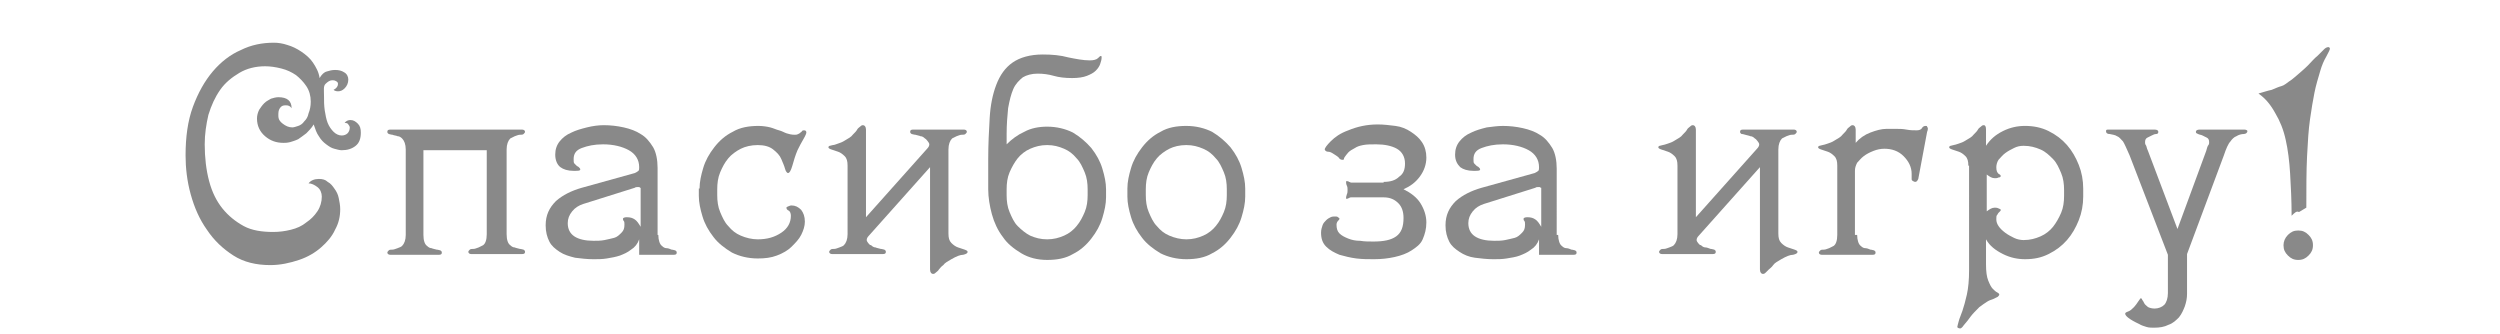 <?xml version="1.0" encoding="utf-8"?>
<!-- Generator: Adobe Illustrator 18.0.0, SVG Export Plug-In . SVG Version: 6.00 Build 0)  -->
<!DOCTYPE svg PUBLIC "-//W3C//DTD SVG 1.1//EN" "http://www.w3.org/Graphics/SVG/1.1/DTD/svg11.dtd">
<svg version="1.1" id="Layer_1" xmlns="http://www.w3.org/2000/svg" xmlns:xlink="http://www.w3.org/1999/xlink" x="0px" y="0px"
	 width="339.5px" height="45.3px" viewBox="0 0 339.5 45.3" enable-background="new 0 0 339.5 45.3" xml:space="preserve">
<g>
	<path fill="#898989" d="M42.6,16.9c-0.3,0.5-0.7,0.9-1,1.2c-0.4,0.3-0.8,0.6-1.1,0.8c-0.4,0.2-0.8,0.3-1.1,0.4
		c-0.4,0.1-0.7,0.1-0.9,0.1c-1,0-1.8-0.3-2.5-0.9c-0.7-0.6-1.1-1.4-1.1-2.4c0-0.4,0.1-0.8,0.3-1.2c0.2-0.3,0.4-0.6,0.7-0.9
		c0.3-0.3,0.6-0.4,0.9-0.6c0.3-0.1,0.7-0.2,1-0.2c1.2,0,1.8,0.5,1.8,1.5c-0.2-0.3-0.4-0.4-0.8-0.4c-0.4,0-0.6,0.1-0.8,0.4
		s-0.2,0.6-0.2,1c0,0.5,0.2,0.8,0.6,1.1c0.4,0.3,0.8,0.5,1.3,0.5c0.2,0,0.5-0.1,0.8-0.2c0.3-0.1,0.6-0.3,0.8-0.6
		c0.3-0.3,0.5-0.6,0.6-1.1c0.2-0.5,0.3-1,0.3-1.6c0-0.8-0.2-1.5-0.6-2.1c-0.4-0.6-0.9-1.1-1.4-1.5c-0.6-0.4-1.2-0.7-2-0.9
		C37.4,9.1,36.7,9,36,9c-1.3,0-2.5,0.3-3.5,0.9s-1.9,1.3-2.6,2.3c-0.7,1-1.2,2.1-1.6,3.4c-0.3,1.3-0.5,2.6-0.5,4
		c0,1.8,0.2,3.5,0.6,5c0.4,1.5,1,2.7,1.8,3.7c0.8,1,1.8,1.8,2.9,2.4c1.1,0.6,2.5,0.8,4,0.8c0.8,0,1.6-0.1,2.4-0.3s1.5-0.5,2.1-1
		c0.6-0.4,1.1-0.9,1.5-1.5c0.4-0.6,0.6-1.3,0.6-2c0-0.5-0.2-1-0.6-1.3c-0.4-0.3-0.8-0.5-1.2-0.5c0.3-0.4,0.8-0.6,1.4-0.6
		c0.5,0,0.9,0.1,1.2,0.4c0.4,0.2,0.7,0.6,0.9,0.9c0.3,0.4,0.5,0.8,0.6,1.3c0.1,0.5,0.2,1,0.2,1.5c0,1-0.2,1.9-0.7,2.8
		c-0.4,0.9-1.1,1.7-1.9,2.4c-0.8,0.7-1.8,1.3-3,1.7c-1.2,0.4-2.5,0.7-3.9,0.7c-1.9,0-3.6-0.4-5-1.3c-1.4-0.9-2.6-2-3.6-3.5
		c-1-1.4-1.7-3-2.2-4.8c-0.5-1.8-0.7-3.6-0.7-5.3c0-2.5,0.3-4.7,1-6.6c0.7-1.9,1.6-3.5,2.7-4.8s2.4-2.3,3.8-2.9c1.4-0.7,2.9-1,4.5-1
		c0.6,0,1.2,0.1,1.8,0.3c0.7,0.2,1.3,0.5,1.9,0.9c0.6,0.4,1.2,0.9,1.6,1.5s0.8,1.3,0.9,2.1c0.3-0.5,0.6-0.8,1-0.9
		c0.3-0.1,0.7-0.2,1.1-0.2c0.5,0,0.9,0.1,1.2,0.3c0.4,0.2,0.6,0.6,0.6,1c0,0.5-0.2,0.9-0.5,1.2s-0.6,0.4-0.9,0.4
		c-0.3,0-0.5-0.1-0.6-0.2c0.4-0.2,0.6-0.5,0.6-0.8c0-0.2-0.1-0.3-0.3-0.4c-0.2-0.1-0.3-0.1-0.5-0.1c-0.3,0-0.6,0.2-0.9,0.5
		S44,12.2,44,13c0,0.7,0,1.3,0.1,2c0.1,0.6,0.2,1.2,0.4,1.7c0.2,0.5,0.5,0.9,0.8,1.2c0.3,0.3,0.7,0.5,1.1,0.5c0.3,0,0.6-0.1,0.8-0.3
		s0.3-0.5,0.3-0.8c0-0.1-0.1-0.3-0.2-0.4c-0.1-0.2-0.3-0.2-0.5-0.2c0.2-0.3,0.5-0.4,0.8-0.4c0.4,0,0.7,0.2,1,0.5
		c0.3,0.3,0.4,0.7,0.4,1.2c0,0.8-0.2,1.4-0.7,1.8c-0.5,0.4-1.1,0.6-1.9,0.6c-0.3,0-0.6-0.1-1-0.2c-0.4-0.1-0.7-0.3-1.1-0.6
		c-0.4-0.3-0.7-0.6-1-1.1C43,18.1,42.8,17.5,42.6,16.9z"/>
	<path fill="#898989" d="M70.9,17.6c0.2,0,0.4,0.1,0.4,0.3c0,0.1-0.1,0.2-0.2,0.3c-0.1,0.1-0.3,0.1-0.5,0.1c-0.2,0-0.4,0.1-0.7,0.2
		c-0.2,0.1-0.4,0.2-0.6,0.3c-0.3,0.3-0.5,0.8-0.5,1.5v11.5c0,0.8,0.2,1.3,0.5,1.5c0.2,0.2,0.4,0.3,0.6,0.3c0.2,0.1,0.4,0.1,0.7,0.2
		c0.2,0,0.4,0.1,0.5,0.1c0.1,0.1,0.2,0.1,0.2,0.3c0,0.2-0.1,0.3-0.4,0.3h-6.9c-0.2,0-0.4-0.1-0.4-0.3c0-0.1,0.1-0.2,0.2-0.3
		c0.1-0.1,0.3-0.1,0.5-0.1c0.2,0,0.4-0.1,0.7-0.2c0.2-0.1,0.4-0.2,0.6-0.3c0.3-0.2,0.5-0.7,0.5-1.5V20.4h-8.6v11.5
		c0,0.8,0.2,1.3,0.5,1.5c0.2,0.2,0.4,0.3,0.6,0.3c0.2,0.1,0.4,0.1,0.7,0.2c0.2,0,0.4,0.1,0.5,0.1c0.1,0.1,0.2,0.1,0.2,0.3
		c0,0.2-0.1,0.3-0.4,0.3H53c-0.2,0-0.4-0.1-0.4-0.3c0-0.1,0.1-0.2,0.2-0.3c0.1-0.1,0.3-0.1,0.5-0.1c0.2,0,0.4-0.1,0.7-0.2
		s0.5-0.2,0.6-0.3c0.3-0.3,0.5-0.8,0.5-1.5V20.3c0-0.7-0.2-1.2-0.5-1.5c-0.2-0.2-0.4-0.3-0.6-0.3c-0.2-0.1-0.5-0.1-0.7-0.2
		c-0.2,0-0.4-0.1-0.5-0.1c-0.1-0.1-0.2-0.1-0.2-0.3c0-0.2,0.1-0.3,0.4-0.3H70.9z"/>
	<path fill="#898989" d="M89.4,31.9c0,0.7,0.2,1.3,0.5,1.5c0.2,0.2,0.4,0.3,0.6,0.3s0.5,0.1,0.7,0.2c0.2,0,0.4,0.1,0.5,0.1
		c0.1,0.1,0.2,0.1,0.2,0.3c0,0.2-0.1,0.3-0.4,0.3h-4.7v-2.1c-0.2,0.6-0.6,1.1-1.1,1.4c-0.5,0.4-1,0.6-1.5,0.8
		c-0.6,0.2-1.2,0.3-1.8,0.4s-1.2,0.1-1.8,0.1c-0.9,0-1.7-0.1-2.5-0.2c-0.8-0.2-1.5-0.4-2.1-0.8s-1.1-0.8-1.4-1.4
		c-0.3-0.6-0.5-1.3-0.5-2.2c0-1.4,0.5-2.4,1.4-3.3c0.9-0.8,2.1-1.4,3.5-1.8l7.2-2c0.2-0.1,0.4-0.2,0.5-0.3c0.1-0.1,0.1-0.3,0.1-0.5
		c0-1-0.5-1.8-1.4-2.3c-0.9-0.5-2.1-0.8-3.5-0.8c-1.2,0-2.1,0.2-2.9,0.5c-0.8,0.3-1.1,0.8-1.1,1.5c0,0.3,0,0.5,0.1,0.6
		c0.1,0.1,0.2,0.2,0.3,0.3c0.1,0.1,0.2,0.1,0.3,0.2c0.1,0.1,0.2,0.2,0.2,0.3c0,0.2-0.3,0.2-0.9,0.2c-0.8,0-1.4-0.2-1.8-0.5
		s-0.7-0.9-0.7-1.7c0-0.7,0.2-1.3,0.6-1.8c0.4-0.5,0.9-0.9,1.6-1.2c0.6-0.3,1.3-0.5,2.1-0.7S81.3,17,82,17c0.9,0,1.8,0.1,2.7,0.3
		c0.9,0.2,1.7,0.5,2.3,0.9c0.7,0.4,1.2,1,1.7,1.8c0.4,0.7,0.6,1.7,0.6,2.8V31.9z M86.9,25.5c0-0.1-0.1-0.1-0.2-0.1
		c-0.2,0-0.4,0-0.5,0.1l-7,2.2c-0.6,0.2-1.1,0.5-1.5,1c-0.4,0.5-0.6,1-0.6,1.6c0,0.8,0.3,1.4,0.9,1.8c0.6,0.4,1.5,0.6,2.6,0.6
		c0.5,0,1,0,1.5-0.1c0.5-0.1,0.9-0.2,1.3-0.3s0.7-0.4,1-0.7c0.3-0.3,0.4-0.6,0.4-1.1c0-0.2,0-0.4-0.1-0.5c-0.1-0.1-0.1-0.2-0.1-0.3
		c0-0.1,0.2-0.2,0.5-0.2c0.5,0,0.8,0.1,1.1,0.3c0.3,0.2,0.5,0.5,0.8,1v-2.8V25.5z"/>
	<path fill="#898989" d="M95,25.6c0-0.9,0.2-1.8,0.5-2.8c0.3-1,0.8-1.9,1.5-2.8c0.7-0.9,1.5-1.6,2.5-2.1c1-0.6,2.2-0.8,3.5-0.8
		c0.6,0,1.2,0.1,1.6,0.2c0.4,0.1,0.8,0.3,1.2,0.4s0.7,0.3,1,0.4c0.3,0.1,0.7,0.2,1.1,0.2c0.2,0,0.3,0,0.5-0.1s0.2-0.1,0.3-0.2
		c0.1-0.1,0.2-0.1,0.2-0.2c0.1-0.1,0.2-0.1,0.3-0.1c0.2,0,0.3,0.1,0.3,0.3c0,0.1-0.1,0.4-0.4,0.9s-0.5,0.9-0.8,1.5
		c-0.3,0.7-0.5,1.4-0.7,2.1c-0.2,0.7-0.4,1-0.6,1c-0.1,0-0.3-0.2-0.4-0.6c-0.1-0.4-0.3-0.8-0.5-1.3s-0.6-0.9-1.1-1.3
		c-0.5-0.4-1.2-0.6-2.1-0.6c-0.9,0-1.7,0.2-2.3,0.5s-1.3,0.8-1.7,1.3c-0.5,0.6-0.8,1.2-1.1,1.9c-0.3,0.7-0.4,1.5-0.4,2.3v0.8
		c0,0.8,0.1,1.6,0.4,2.3c0.3,0.7,0.6,1.4,1.1,1.9c0.5,0.6,1,1,1.7,1.3c0.7,0.3,1.5,0.5,2.3,0.5c1.3,0,2.3-0.3,3.2-0.9
		c0.9-0.6,1.3-1.4,1.3-2.3c0-0.3-0.1-0.6-0.3-0.7c-0.2-0.1-0.3-0.2-0.3-0.4c0-0.1,0.1-0.1,0.3-0.2c0.2-0.1,0.3-0.1,0.4-0.1
		c0.5,0,0.9,0.2,1.3,0.6c0.3,0.4,0.5,0.9,0.5,1.6c0,0.6-0.2,1.2-0.5,1.8s-0.8,1.1-1.3,1.6s-1.2,0.9-2,1.2c-0.8,0.3-1.6,0.4-2.6,0.4
		c-1.3,0-2.5-0.3-3.5-0.8c-1-0.6-1.9-1.3-2.5-2.1c-0.7-0.9-1.2-1.8-1.5-2.8c-0.3-1-0.5-1.9-0.5-2.8V25.6z"/>
	<path fill="#898989" d="M115.1,22.5c0-0.6-0.1-1-0.4-1.3c-0.3-0.3-0.6-0.5-0.9-0.6c-0.3-0.1-0.6-0.2-0.9-0.3
		c-0.3-0.1-0.4-0.2-0.4-0.3c0-0.1,0.1-0.2,0.2-0.2c0.1,0,0.3-0.1,0.4-0.1c0.2,0,0.4-0.1,0.7-0.2c0.3-0.1,0.6-0.2,0.9-0.4
		c0.5-0.3,0.9-0.5,1.1-0.8c0.3-0.3,0.5-0.5,0.6-0.7c0.1-0.2,0.3-0.3,0.4-0.4c0.1-0.1,0.2-0.2,0.4-0.2c0.2,0,0.4,0.2,0.4,0.6v11.9
		l8.3-9.3c0.2-0.2,0.3-0.4,0.3-0.6c0-0.1-0.1-0.3-0.2-0.4c-0.1-0.1-0.2-0.3-0.4-0.4c-0.2-0.2-0.4-0.3-0.6-0.3
		c-0.2-0.1-0.4-0.1-0.7-0.2c-0.2,0-0.4-0.1-0.5-0.1c-0.1-0.1-0.2-0.1-0.2-0.3c0-0.2,0.1-0.3,0.4-0.3h6.9c0.2,0,0.4,0.1,0.4,0.3
		c0,0.1-0.1,0.2-0.2,0.3c-0.1,0.1-0.3,0.1-0.5,0.1c-0.2,0-0.4,0.1-0.7,0.2c-0.2,0.1-0.4,0.2-0.6,0.3c-0.3,0.3-0.5,0.8-0.5,1.5v11.4
		c0,0.6,0.1,1,0.4,1.3c0.3,0.3,0.6,0.5,0.9,0.6c0.3,0.1,0.6,0.2,0.9,0.3c0.3,0.1,0.4,0.2,0.4,0.3c0,0.2-0.2,0.3-0.6,0.4
		c-0.4,0-0.9,0.2-1.6,0.6c-0.5,0.3-0.9,0.5-1.1,0.8c-0.3,0.2-0.5,0.5-0.6,0.6c-0.1,0.2-0.3,0.3-0.4,0.4c-0.1,0.1-0.2,0.2-0.4,0.2
		c-0.2,0-0.4-0.2-0.4-0.6V22.7l-8.3,9.3c-0.2,0.2-0.3,0.4-0.3,0.6c0,0.1,0.1,0.3,0.2,0.4c0.1,0.1,0.2,0.3,0.4,0.3
		c0.2,0.2,0.4,0.3,0.6,0.3c0.2,0.1,0.4,0.1,0.7,0.2c0.2,0,0.4,0.1,0.5,0.1c0.1,0.1,0.2,0.1,0.2,0.3c0,0.2-0.1,0.3-0.4,0.3h-6.9
		c-0.2,0-0.4-0.1-0.4-0.3c0-0.1,0.1-0.2,0.2-0.3c0.1-0.1,0.3-0.1,0.5-0.1c0.2,0,0.4-0.1,0.7-0.2s0.5-0.2,0.6-0.3
		c0.3-0.3,0.5-0.8,0.5-1.5V22.5z"/>
	<path fill="#898989" d="M134.2,21.6c0-2,0.1-3.9,0.2-5.6c0.1-1.7,0.4-3.2,0.9-4.5c0.5-1.3,1.2-2.3,2.2-3c1-0.7,2.4-1.1,4.1-1.1
		c1.3,0,2.4,0.1,3.5,0.4c1,0.2,2,0.4,2.9,0.4c0.5,0,0.9-0.1,1.1-0.3c0.2-0.2,0.3-0.3,0.4-0.3c0.1,0,0.1,0.1,0.1,0.2
		c0,0.3-0.1,0.6-0.2,0.9c-0.1,0.3-0.3,0.6-0.6,0.9c-0.3,0.3-0.7,0.5-1.2,0.7c-0.5,0.2-1.2,0.3-2,0.3c-1,0-1.8-0.1-2.5-0.3
		c-0.7-0.2-1.4-0.3-2.2-0.3c-0.8,0-1.5,0.2-2,0.5c-0.5,0.4-1,0.9-1.3,1.6s-0.5,1.5-0.7,2.6c-0.1,1-0.2,2.2-0.2,3.5v1.4
		c0.7-0.7,1.5-1.3,2.4-1.7c0.9-0.5,2-0.7,3.1-0.7c1.3,0,2.5,0.3,3.5,0.8c1,0.6,1.8,1.3,2.5,2.1c0.7,0.9,1.2,1.8,1.5,2.8
		c0.3,1,0.5,1.9,0.5,2.8v1.1c0,0.9-0.2,1.8-0.5,2.8c-0.3,1-0.8,1.9-1.5,2.8c-0.7,0.9-1.5,1.6-2.5,2.1c-1,0.6-2.2,0.8-3.5,0.8
		c-1.3,0-2.5-0.3-3.5-0.9c-1-0.6-1.9-1.3-2.5-2.2c-0.7-0.9-1.2-2-1.5-3.1c-0.3-1.1-0.5-2.3-0.5-3.4V21.6z M136.7,26.5
		c0,0.8,0.1,1.6,0.4,2.3c0.3,0.7,0.6,1.4,1.1,1.9s1.1,1,1.7,1.3c0.7,0.3,1.4,0.5,2.3,0.5c0.9,0,1.6-0.2,2.3-0.5
		c0.7-0.3,1.3-0.8,1.7-1.3c0.5-0.6,0.8-1.2,1.1-1.9c0.3-0.7,0.4-1.5,0.4-2.3v-0.8c0-0.8-0.1-1.6-0.4-2.3c-0.3-0.7-0.6-1.4-1.1-1.9
		c-0.5-0.6-1-1-1.7-1.3c-0.7-0.3-1.4-0.5-2.3-0.5c-0.9,0-1.6,0.2-2.3,0.5c-0.7,0.3-1.3,0.8-1.7,1.3s-0.8,1.2-1.1,1.9
		c-0.3,0.7-0.4,1.5-0.4,2.3V26.5z"/>
	<path fill="#898989" d="M153.1,25.6c0-0.9,0.2-1.8,0.5-2.8c0.3-1,0.8-1.9,1.5-2.8c0.7-0.9,1.5-1.6,2.5-2.1c1-0.6,2.2-0.8,3.5-0.8
		c1.3,0,2.5,0.3,3.5,0.8c1,0.6,1.8,1.3,2.5,2.1c0.7,0.9,1.2,1.8,1.5,2.8c0.3,1,0.5,1.9,0.5,2.8v1.1c0,0.9-0.2,1.8-0.5,2.8
		c-0.3,1-0.8,1.9-1.5,2.8c-0.7,0.9-1.5,1.6-2.5,2.1c-1,0.6-2.2,0.8-3.5,0.8c-1.3,0-2.5-0.3-3.5-0.8c-1-0.6-1.9-1.3-2.5-2.1
		c-0.7-0.9-1.2-1.8-1.5-2.8c-0.3-1-0.5-1.9-0.5-2.8V25.6z M155.6,26.5c0,0.8,0.1,1.6,0.4,2.3c0.3,0.7,0.6,1.4,1.1,1.9
		c0.5,0.6,1,1,1.7,1.3c0.7,0.3,1.5,0.5,2.3,0.5c0.9,0,1.6-0.2,2.3-0.5c0.7-0.3,1.3-0.8,1.7-1.3c0.5-0.6,0.8-1.2,1.1-1.9
		c0.3-0.7,0.4-1.5,0.4-2.3v-0.8c0-0.8-0.1-1.6-0.4-2.3c-0.3-0.7-0.6-1.4-1.1-1.9c-0.5-0.6-1-1-1.7-1.3c-0.7-0.3-1.4-0.5-2.3-0.5
		c-0.9,0-1.7,0.2-2.3,0.5s-1.3,0.8-1.7,1.3c-0.5,0.6-0.8,1.2-1.1,1.9c-0.3,0.7-0.4,1.5-0.4,2.3V26.5z"/>
	<path fill="#898989" d="M187.9,24.7c0.9,0,1.6-0.2,2.1-0.7c0.6-0.4,0.8-1,0.8-1.8c0-0.9-0.4-1.6-1.1-2c-0.7-0.4-1.7-0.6-2.8-0.6
		c-0.7,0-1.3,0-1.8,0.1c-0.5,0.1-0.8,0.2-1.1,0.4c-0.4,0.2-0.7,0.4-0.9,0.6c-0.2,0.2-0.3,0.4-0.4,0.5s-0.2,0.3-0.2,0.4
		c0,0.1-0.1,0.1-0.2,0.1c-0.2,0-0.4-0.1-0.5-0.3c-0.2-0.2-0.4-0.3-0.7-0.5c-0.3-0.2-0.5-0.3-0.8-0.3c-0.2,0-0.4-0.2-0.4-0.3
		c0-0.2,0.3-0.6,0.8-1.1c0.6-0.6,1.3-1.1,2.4-1.5c1.2-0.5,2.5-0.8,4-0.8c0.8,0,1.6,0.1,2.4,0.2s1.5,0.4,2.1,0.8
		c0.6,0.4,1.1,0.8,1.5,1.4c0.4,0.6,0.6,1.3,0.6,2.1c0,0.9-0.3,1.8-0.9,2.6c-0.6,0.8-1.3,1.3-2.2,1.7c1,0.5,1.8,1.1,2.3,1.9
		c0.5,0.8,0.8,1.7,0.8,2.6c0,0.9-0.2,1.6-0.5,2.3s-0.9,1.1-1.5,1.5s-1.4,0.7-2.3,0.9s-1.8,0.3-2.8,0.3c-0.8,0-1.6,0-2.4-0.1
		s-1.6-0.3-2.3-0.5c-0.7-0.3-1.3-0.6-1.8-1.1s-0.7-1.1-0.7-1.9c0-0.4,0.1-0.7,0.2-1c0.1-0.3,0.3-0.5,0.5-0.7s0.4-0.3,0.6-0.4
		c0.2-0.1,0.4-0.1,0.6-0.1c0.2,0,0.3,0,0.4,0.1c0.1,0.1,0.2,0.1,0.2,0.2c0,0.1-0.1,0.2-0.2,0.3c-0.1,0.1-0.2,0.3-0.2,0.5
		c0,0.5,0.1,0.9,0.4,1.2c0.3,0.3,0.7,0.5,1.2,0.7c0.5,0.2,1,0.3,1.6,0.3c0.6,0.1,1.2,0.1,1.8,0.1c1.4,0,2.4-0.2,3.1-0.7s1-1.3,1-2.5
		c0-0.8-0.2-1.5-0.7-2c-0.5-0.5-1.1-0.8-2-0.8h-4.4c-0.1,0-0.2,0-0.3,0.1c-0.1,0-0.2,0.1-0.3,0.1s-0.1,0-0.1-0.1s0-0.2,0.1-0.5
		c0.1-0.2,0.1-0.4,0.1-0.6c0-0.2,0-0.4-0.1-0.6c-0.1-0.2-0.1-0.4-0.1-0.5s0-0.1,0.1-0.1s0.2,0,0.3,0.1c0.1,0,0.2,0.1,0.3,0.1H187.9z
		"/>
	<path fill="#898989" d="M211.6,31.9c0,0.7,0.2,1.3,0.5,1.5c0.2,0.2,0.4,0.3,0.6,0.3s0.5,0.1,0.7,0.2c0.2,0,0.4,0.1,0.5,0.1
		c0.1,0.1,0.2,0.1,0.2,0.3c0,0.2-0.1,0.3-0.4,0.3h-4.7v-2.1c-0.2,0.6-0.6,1.1-1.1,1.4c-0.5,0.4-1,0.6-1.5,0.8s-1.2,0.3-1.8,0.4
		c-0.6,0.1-1.2,0.1-1.8,0.1c-0.9,0-1.7-0.1-2.5-0.2s-1.5-0.4-2.1-0.8c-0.6-0.4-1.1-0.8-1.4-1.4s-0.5-1.3-0.5-2.2
		c0-1.4,0.5-2.4,1.4-3.3c0.9-0.8,2.1-1.4,3.5-1.8l7.2-2c0.2-0.1,0.4-0.2,0.5-0.3s0.1-0.3,0.1-0.5c0-1-0.5-1.8-1.4-2.3
		s-2.1-0.8-3.5-0.8c-1.2,0-2.1,0.2-2.9,0.5c-0.8,0.3-1.1,0.8-1.1,1.5c0,0.3,0,0.5,0.1,0.6c0.1,0.1,0.2,0.2,0.3,0.3
		c0.1,0.1,0.2,0.1,0.3,0.2s0.2,0.2,0.2,0.3c0,0.2-0.3,0.2-0.9,0.2c-0.8,0-1.4-0.2-1.8-0.5c-0.4-0.4-0.7-0.9-0.7-1.7
		c0-0.7,0.2-1.3,0.6-1.8c0.4-0.5,0.9-0.9,1.6-1.2c0.6-0.3,1.3-0.5,2.1-0.7c0.8-0.1,1.5-0.2,2.2-0.2c0.9,0,1.8,0.1,2.7,0.3
		c0.9,0.2,1.7,0.5,2.3,0.9c0.7,0.4,1.2,1,1.7,1.8c0.4,0.7,0.6,1.7,0.6,2.8V31.9z M209.2,25.5c0-0.1-0.1-0.1-0.2-0.1
		c-0.2,0-0.4,0-0.5,0.1l-7,2.2c-0.6,0.2-1.1,0.5-1.5,1c-0.4,0.5-0.6,1-0.6,1.6c0,0.8,0.3,1.4,0.9,1.8c0.6,0.4,1.5,0.6,2.6,0.6
		c0.5,0,1,0,1.5-0.1c0.5-0.1,0.9-0.2,1.3-0.3s0.7-0.4,1-0.7s0.4-0.6,0.4-1.1c0-0.2,0-0.4-0.1-0.5s-0.1-0.2-0.1-0.3
		c0-0.1,0.2-0.2,0.5-0.2c0.5,0,0.8,0.1,1.1,0.3c0.3,0.2,0.5,0.5,0.8,1v-2.8V25.5z"/>
	<path fill="#898989" d="M227.8,22.5c0-0.6-0.1-1-0.4-1.3c-0.3-0.3-0.6-0.5-0.9-0.6c-0.3-0.1-0.6-0.2-0.9-0.3s-0.4-0.2-0.4-0.3
		c0-0.1,0.1-0.2,0.2-0.2c0.1,0,0.3-0.1,0.4-0.1s0.4-0.1,0.7-0.2s0.6-0.2,0.9-0.4c0.5-0.3,0.9-0.5,1.1-0.8c0.3-0.3,0.5-0.5,0.6-0.7
		c0.1-0.2,0.3-0.3,0.4-0.4c0.1-0.1,0.2-0.2,0.4-0.2c0.2,0,0.4,0.2,0.4,0.6v11.9l8.3-9.3c0.2-0.2,0.3-0.4,0.3-0.6
		c0-0.1-0.1-0.3-0.2-0.4c-0.1-0.1-0.2-0.3-0.4-0.4c-0.2-0.2-0.4-0.3-0.6-0.3c-0.2-0.1-0.4-0.1-0.7-0.2s-0.4-0.1-0.5-0.1
		c-0.1-0.1-0.2-0.1-0.2-0.3c0-0.2,0.1-0.3,0.4-0.3h6.9c0.2,0,0.4,0.1,0.4,0.3c0,0.1-0.1,0.2-0.2,0.3c-0.1,0.1-0.3,0.1-0.5,0.1
		s-0.4,0.1-0.7,0.2c-0.2,0.1-0.4,0.2-0.6,0.3c-0.3,0.3-0.5,0.8-0.5,1.5v11.4c0,0.6,0.1,1,0.4,1.3c0.3,0.3,0.6,0.5,0.9,0.6
		c0.3,0.1,0.6,0.2,0.9,0.3c0.3,0.1,0.4,0.2,0.4,0.3c0,0.2-0.2,0.3-0.6,0.4c-0.4,0-0.9,0.2-1.6,0.6c-0.5,0.3-0.9,0.5-1.1,0.8
		s-0.5,0.5-0.6,0.6s-0.3,0.3-0.4,0.4s-0.2,0.2-0.4,0.2c-0.2,0-0.4-0.2-0.4-0.6V22.7l-8.3,9.3c-0.2,0.2-0.3,0.4-0.3,0.6
		c0,0.1,0.1,0.3,0.2,0.4s0.2,0.3,0.4,0.3c0.2,0.2,0.4,0.3,0.6,0.3s0.4,0.1,0.7,0.2c0.2,0,0.4,0.1,0.5,0.1c0.1,0.1,0.2,0.1,0.2,0.3
		c0,0.2-0.1,0.3-0.4,0.3h-6.9c-0.2,0-0.4-0.1-0.4-0.3c0-0.1,0.1-0.2,0.2-0.3c0.1-0.1,0.3-0.1,0.5-0.1s0.4-0.1,0.7-0.2
		s0.5-0.2,0.6-0.3c0.3-0.3,0.5-0.8,0.5-1.5V22.5z"/>
	<path fill="#898989" d="M252.2,31.9c0,0.7,0.2,1.3,0.5,1.5c0.2,0.2,0.4,0.3,0.6,0.3s0.5,0.1,0.7,0.2c0.2,0,0.4,0.1,0.5,0.1
		c0.1,0.1,0.2,0.1,0.2,0.3c0,0.2-0.1,0.3-0.4,0.3h-6.9c-0.2,0-0.4-0.1-0.4-0.3c0-0.1,0.1-0.2,0.2-0.3c0.1-0.1,0.3-0.1,0.5-0.1
		s0.4-0.1,0.7-0.2c0.2-0.1,0.4-0.2,0.6-0.3c0.3-0.2,0.5-0.7,0.5-1.5v-9.4c0-0.6-0.1-1-0.4-1.3c-0.3-0.3-0.6-0.5-0.9-0.6
		c-0.3-0.1-0.6-0.2-0.9-0.3s-0.4-0.2-0.4-0.3c0-0.1,0.1-0.2,0.2-0.2c0.1,0,0.3-0.1,0.4-0.1s0.4-0.1,0.7-0.2s0.6-0.2,0.9-0.4
		c0.5-0.3,0.9-0.5,1.1-0.8c0.3-0.3,0.5-0.5,0.6-0.7c0.1-0.2,0.3-0.3,0.4-0.4c0.1-0.1,0.2-0.2,0.4-0.2c0.2,0,0.4,0.2,0.4,0.6v1.8
		c0.5-0.6,1.2-1.1,2-1.4c0.8-0.3,1.5-0.5,2.2-0.5h1.2c0.5,0,1,0,1.5,0.1c0.5,0.1,1,0.1,1.4,0.1c0.3,0,0.6-0.1,0.7-0.3
		c0.1-0.2,0.3-0.3,0.5-0.3c0.1,0,0.2,0,0.2,0.1s0.1,0.1,0.1,0.2c0,0.1,0,0.3-0.1,0.5l-1.2,6.4c-0.1,0.2-0.2,0.4-0.4,0.4
		c-0.1,0-0.1,0-0.3-0.1s-0.2-0.2-0.2-0.3v-0.7c0-0.9-0.4-1.7-1.1-2.4s-1.6-1-2.6-1c-0.5,0-1,0.1-1.5,0.3s-0.9,0.4-1.3,0.7
		s-0.6,0.6-0.9,0.9c-0.2,0.4-0.3,0.7-0.3,1.1V31.9z"/>
	<path fill="#898989" d="M267.3,22.5c0-0.6-0.1-1-0.4-1.3c-0.3-0.3-0.6-0.5-0.9-0.6c-0.3-0.1-0.6-0.2-0.9-0.3s-0.4-0.2-0.4-0.3
		c0-0.1,0.1-0.2,0.2-0.2c0.1,0,0.3-0.1,0.4-0.1s0.4-0.1,0.7-0.2s0.6-0.2,0.9-0.4c0.5-0.3,0.9-0.5,1.1-0.8c0.3-0.3,0.5-0.5,0.6-0.7
		s0.3-0.3,0.4-0.4c0.1-0.1,0.2-0.2,0.4-0.2c0.2,0,0.3,0.2,0.3,0.6v2.2c0.6-0.9,1.3-1.5,2.3-2c1-0.5,2-0.7,3-0.7
		c1.1,0,2.2,0.2,3.2,0.7c1,0.5,1.8,1.1,2.5,1.9c0.7,0.8,1.2,1.7,1.6,2.7c0.4,1,0.6,2.1,0.6,3.2v1.1c0,1.1-0.2,2.2-0.6,3.2
		s-0.9,1.9-1.6,2.7c-0.7,0.8-1.5,1.4-2.5,1.9c-1,0.5-2,0.7-3.2,0.7c-1,0-2-0.2-3-0.7s-1.8-1.1-2.3-2v3.4c0,1,0.1,1.7,0.3,2.2
		c0.2,0.5,0.4,0.9,0.6,1.1s0.4,0.4,0.6,0.5c0.2,0.1,0.3,0.2,0.3,0.3c0,0.1-0.1,0.2-0.2,0.3c-0.2,0.1-0.4,0.2-0.6,0.3
		c-0.3,0.1-0.6,0.2-0.9,0.4s-0.6,0.4-1,0.7c-0.5,0.5-0.9,0.9-1.2,1.3c-0.3,0.4-0.5,0.7-0.7,0.9s-0.3,0.4-0.4,0.5
		c-0.1,0.1-0.2,0.2-0.3,0.2c-0.2,0-0.4-0.1-0.4-0.2s0.1-0.4,0.2-0.8s0.3-0.8,0.5-1.4c0.2-0.6,0.4-1.3,0.6-2.2c0.2-0.9,0.3-2,0.3-3.3
		V22.5z M269.8,28.7c0.4-0.3,0.7-0.5,1.1-0.5c0.1,0,0.3,0,0.5,0.1c0.2,0.1,0.3,0.1,0.3,0.2c0,0.1,0,0.1-0.1,0.2
		c-0.1,0.1-0.1,0.1-0.2,0.2s-0.1,0.2-0.2,0.3c-0.1,0.1-0.1,0.3-0.1,0.6c0,0.3,0.1,0.6,0.3,0.9c0.2,0.3,0.5,0.6,0.9,0.9
		s0.8,0.5,1.2,0.7c0.4,0.2,0.9,0.3,1.3,0.3c0.9,0,1.6-0.2,2.3-0.5c0.7-0.3,1.3-0.8,1.7-1.3s0.8-1.2,1.1-1.9c0.3-0.7,0.4-1.5,0.4-2.3
		v-0.8c0-0.8-0.1-1.6-0.4-2.3c-0.3-0.7-0.6-1.4-1.1-1.9s-1-1-1.7-1.3c-0.7-0.3-1.4-0.5-2.3-0.5c-0.5,0-0.9,0.1-1.3,0.3
		c-0.4,0.2-0.8,0.4-1.2,0.7c-0.4,0.3-0.6,0.6-0.9,0.9c-0.2,0.3-0.3,0.7-0.3,1c0,0.5,0.1,0.7,0.3,0.9c0.2,0.1,0.3,0.2,0.3,0.3
		c0,0.1-0.1,0.2-0.3,0.2c-0.2,0.1-0.3,0.1-0.5,0.1c-0.4,0-0.7-0.2-1.1-0.5V28.7z"/>
	<path fill="#898989" d="M289.2,21.1c-0.4-0.9-0.7-1.6-0.9-1.9c-0.3-0.3-0.5-0.6-0.8-0.7c-0.3-0.2-0.6-0.2-1-0.3
		c-0.3,0-0.5-0.1-0.5-0.4c0-0.2,0.1-0.2,0.4-0.2h6.2c0.3,0,0.5,0.1,0.5,0.3c0,0.2-0.1,0.3-0.3,0.3s-0.4,0.1-0.6,0.2
		c-0.2,0.1-0.4,0.2-0.6,0.3c-0.2,0.1-0.3,0.3-0.3,0.6c0,0.1,0,0.3,0.1,0.4s0.1,0.4,0.3,0.8l4,10.6l3.9-10.6c0.1-0.4,0.2-0.7,0.3-0.8
		s0.1-0.3,0.1-0.4c0-0.3-0.1-0.5-0.3-0.6s-0.4-0.2-0.6-0.3c-0.2-0.1-0.4-0.1-0.6-0.2s-0.3-0.1-0.3-0.3c0-0.2,0.2-0.3,0.5-0.3h6.1
		c0.2,0,0.4,0.1,0.4,0.2c0,0.2-0.2,0.4-0.5,0.4c-0.3,0-0.7,0.1-1,0.3c-0.3,0.1-0.6,0.4-0.8,0.7c-0.3,0.3-0.6,1-0.9,1.9l-5,13.4v5.4
		c0,0.6-0.1,1.1-0.3,1.7c-0.2,0.5-0.4,1-0.8,1.5c-0.4,0.4-0.8,0.8-1.4,1c-0.6,0.3-1.2,0.4-2,0.4c-0.3,0-0.7,0-1-0.1
		c-0.3-0.1-0.7-0.2-1-0.4c-1.3-0.6-1.9-1.1-1.9-1.4c0-0.1,0.1-0.2,0.4-0.3s0.5-0.3,0.8-0.6c0.2-0.2,0.4-0.5,0.6-0.8s0.3-0.4,0.3-0.4
		c0.1,0,0.2,0.1,0.2,0.2c0.1,0.1,0.2,0.3,0.3,0.5c0.1,0.2,0.3,0.3,0.5,0.5c0.2,0.1,0.5,0.2,0.9,0.2c0.5,0,1-0.2,1.3-0.5
		s0.5-0.9,0.5-1.6v-5.2L289.2,21.1z"/>
	<path fill="#898989" d="M311.2,29.3c0-2.1-0.1-4-0.2-5.7c-0.1-1.7-0.3-3.3-0.6-4.6c-0.3-1.4-0.8-2.6-1.4-3.6
		c-0.6-1.1-1.3-2-2.3-2.7c0.7-0.2,1.3-0.4,1.8-0.5c0.5-0.2,0.9-0.4,1.3-0.5s0.7-0.4,1-0.6s0.6-0.4,0.8-0.6c0.7-0.6,1.3-1.1,1.8-1.6
		c0.5-0.5,0.9-1,1.3-1.3c0.4-0.4,0.7-0.7,0.9-0.9c0.2-0.2,0.4-0.3,0.6-0.3c0.1,0,0.2,0.1,0.2,0.2c0,0.2-0.2,0.5-0.5,1.1
		c-0.3,0.5-0.6,1.2-0.8,1.9c-0.3,1-0.6,2-0.8,3s-0.4,2.2-0.6,3.6c-0.2,1.4-0.3,3-0.4,5s-0.1,4.3-0.1,7c-0.3,0.2-0.7,0.4-1,0.6
		C311.9,28.6,311.6,28.9,311.2,29.3z M310.1,33.3c0-0.5,0.2-1,0.6-1.4c0.4-0.4,0.8-0.6,1.4-0.6s1,0.2,1.4,0.6
		c0.4,0.4,0.6,0.8,0.6,1.4c0,0.6-0.2,1-0.6,1.4s-0.8,0.6-1.4,0.6s-1-0.2-1.4-0.6S310.1,33.9,310.1,33.3z"/>
</g>
</svg>
